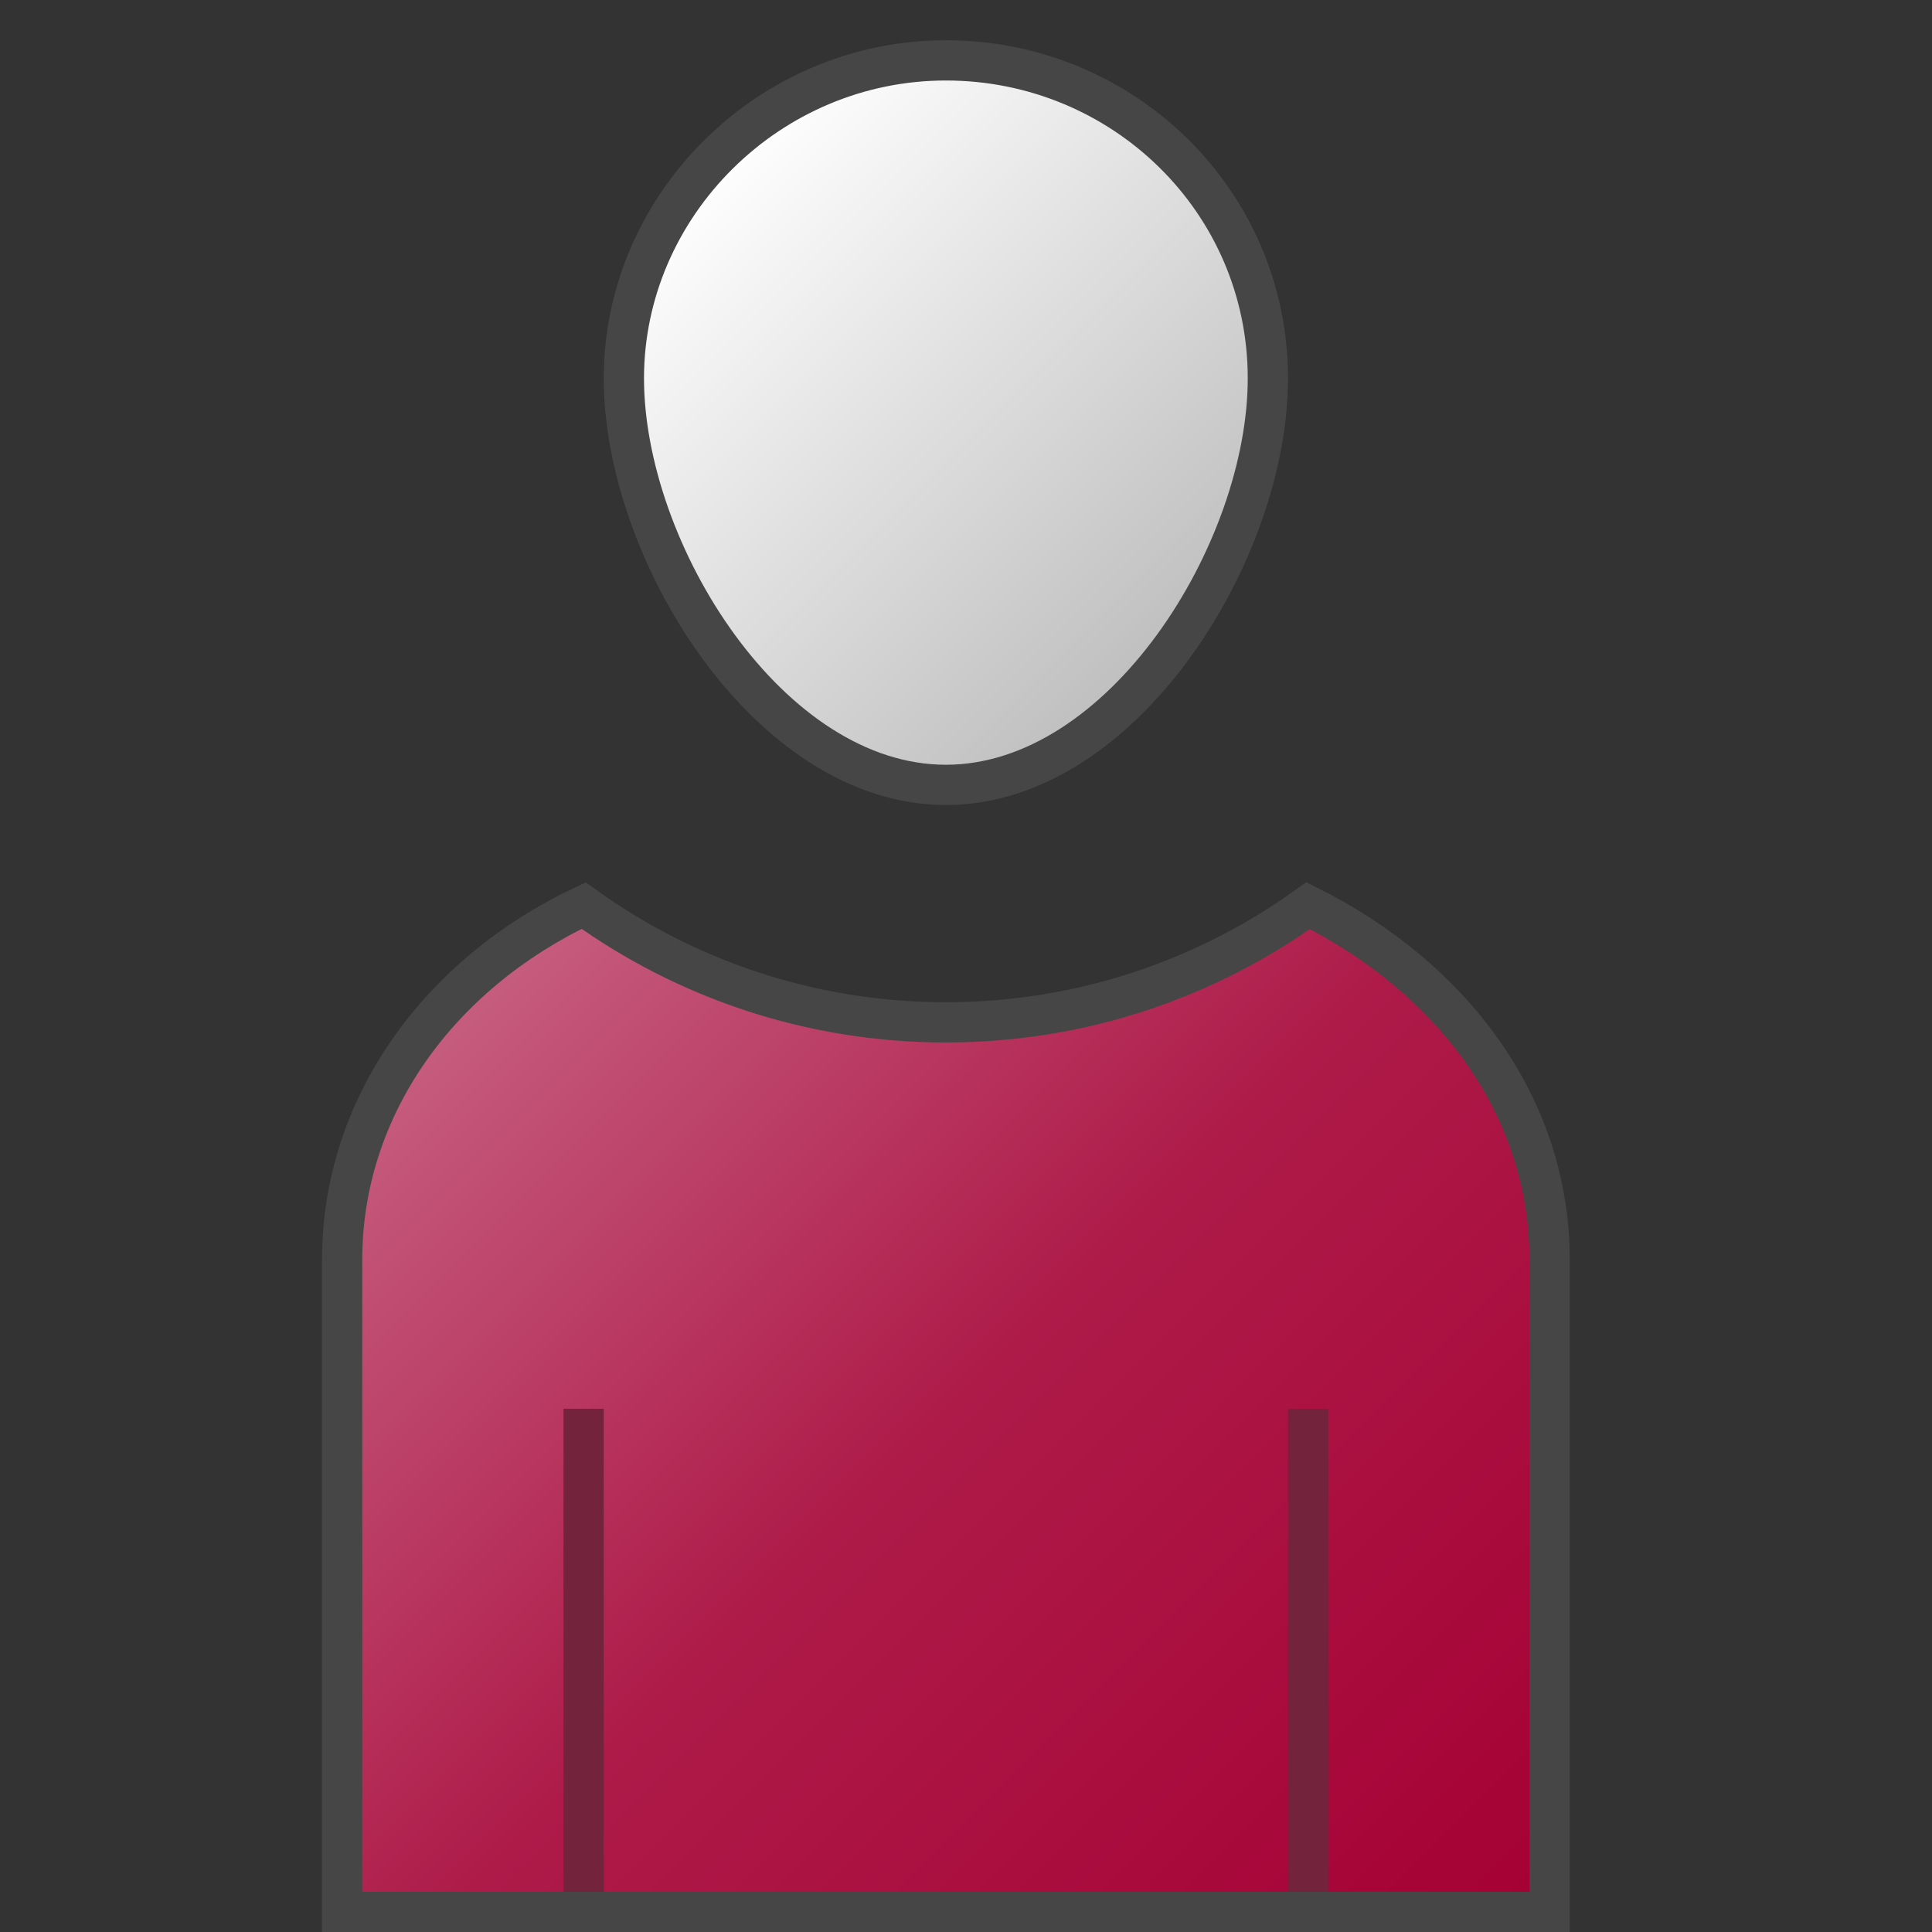 <?xml version="1.0" encoding="UTF-8" standalone="no"?>
<svg
   version="1.1"
   id="Layer_1"
   x="0px"
   y="0px"
   viewBox="0 0 48 48"
   enable-background="new 0 0 48 48"
   xml:space="preserve"
   sodipodi:docname="typePerson48_custom.svg"
   inkscape:version="1.2 (dc2aedaf03, 2022-05-15)"
   xmlns:inkscape="http://www.inkscape.org/namespaces/inkscape"
   xmlns:sodipodi="http://sodipodi.sourceforge.net/DTD/sodipodi-0.dtd"
   xmlns="http://www.w3.org/2000/svg"
   xmlns:svg="http://www.w3.org/2000/svg"><rect x="0" y="0" width="48" height="48" fill="#333333" stroke="none"/><defs
   id="defs17680" /><sodipodi:namedview
   id="namedview17678"
   pagecolor="#505050"
   bordercolor="#ffffff"
   borderopacity="1"
   inkscape:showpageshadow="0"
   inkscape:pageopacity="0"
   inkscape:pagecheckerboard="1"
   inkscape:deskcolor="#505050"
   showgrid="false"
   inkscape:zoom="20.875"
   inkscape:cx="23.784431"
   inkscape:cy="24"
   inkscape:window-width="2560"
   inkscape:window-height="1377"
   inkscape:window-x="1912"
   inkscape:window-y="-8"
   inkscape:window-maximized="1"
   inkscape:current-layer="Layer_1" />
<linearGradient
   id="SVGID_1_"
   gradientUnits="userSpaceOnUse"
   x1="17.558"
   y1="4.091"
   x2="29.442"
   y2="15.975">
	<stop
   offset="0"
   style="stop-color:#FFFFFF"
   id="stop17653" />
	<stop
   offset="1"
   style="stop-color:#BEBEBE"
   id="stop17655" />
</linearGradient>
<path
   fill="url(#SVGID_1_)"
   stroke="#464646"
   stroke-miterlimit="10"
   d="M31.5,9.4c0,4.3-3.6,10.1-8,10.1s-8-5.8-8-10.1  s3.6-7.9,8-7.9S31.5,5,31.5,9.4z"
   id="path17658" />
<linearGradient
   id="SVGID_2_"
   gradientUnits="userSpaceOnUse"
   x1="11.035"
   y1="25.106"
   x2="35.965"
   y2="50.035">
	
	
	<stop
   offset="0"
   style="stop-color:#c65e7f;stop-opacity:1;"
   id="stop17664" />
	<stop
   offset="0.45"
   style="stop-color:#ae1b49;stop-opacity:1;"
   id="stop17666" />
	<stop
   offset="1"
   style="stop-color:#a50034;stop-opacity:1;"
   id="stop17668" />
</linearGradient>
<path
   fill="url(#SVGID_2_)"
   stroke="#464646"
   stroke-miterlimit="10"
   d="M38.5,47.5V31.3c0-3.8-2.4-7-6-8.8c-2.5,1.8-5.6,2.9-9,2.9  s-6.5-1.1-9-2.9c-3.6,1.7-6,5-6,8.8v16.2H38.5z"
   id="path17671" />
<line
   fill="none"
   stroke="#147391"
   stroke-linejoin="round"
   stroke-miterlimit="10"
   x1="14.5"
   y1="47"
   x2="14.5"
   y2="35"
   id="line17673"
   style="stroke:#74233c;stroke-opacity:1" />
<line
   fill="none"
   stroke="#147391"
   stroke-linejoin="round"
   stroke-miterlimit="10"
   x1="32.5"
   y1="47"
   x2="32.5"
   y2="35"
   id="line17675"
   style="stroke:#74233c;stroke-opacity:1" />
</svg>
